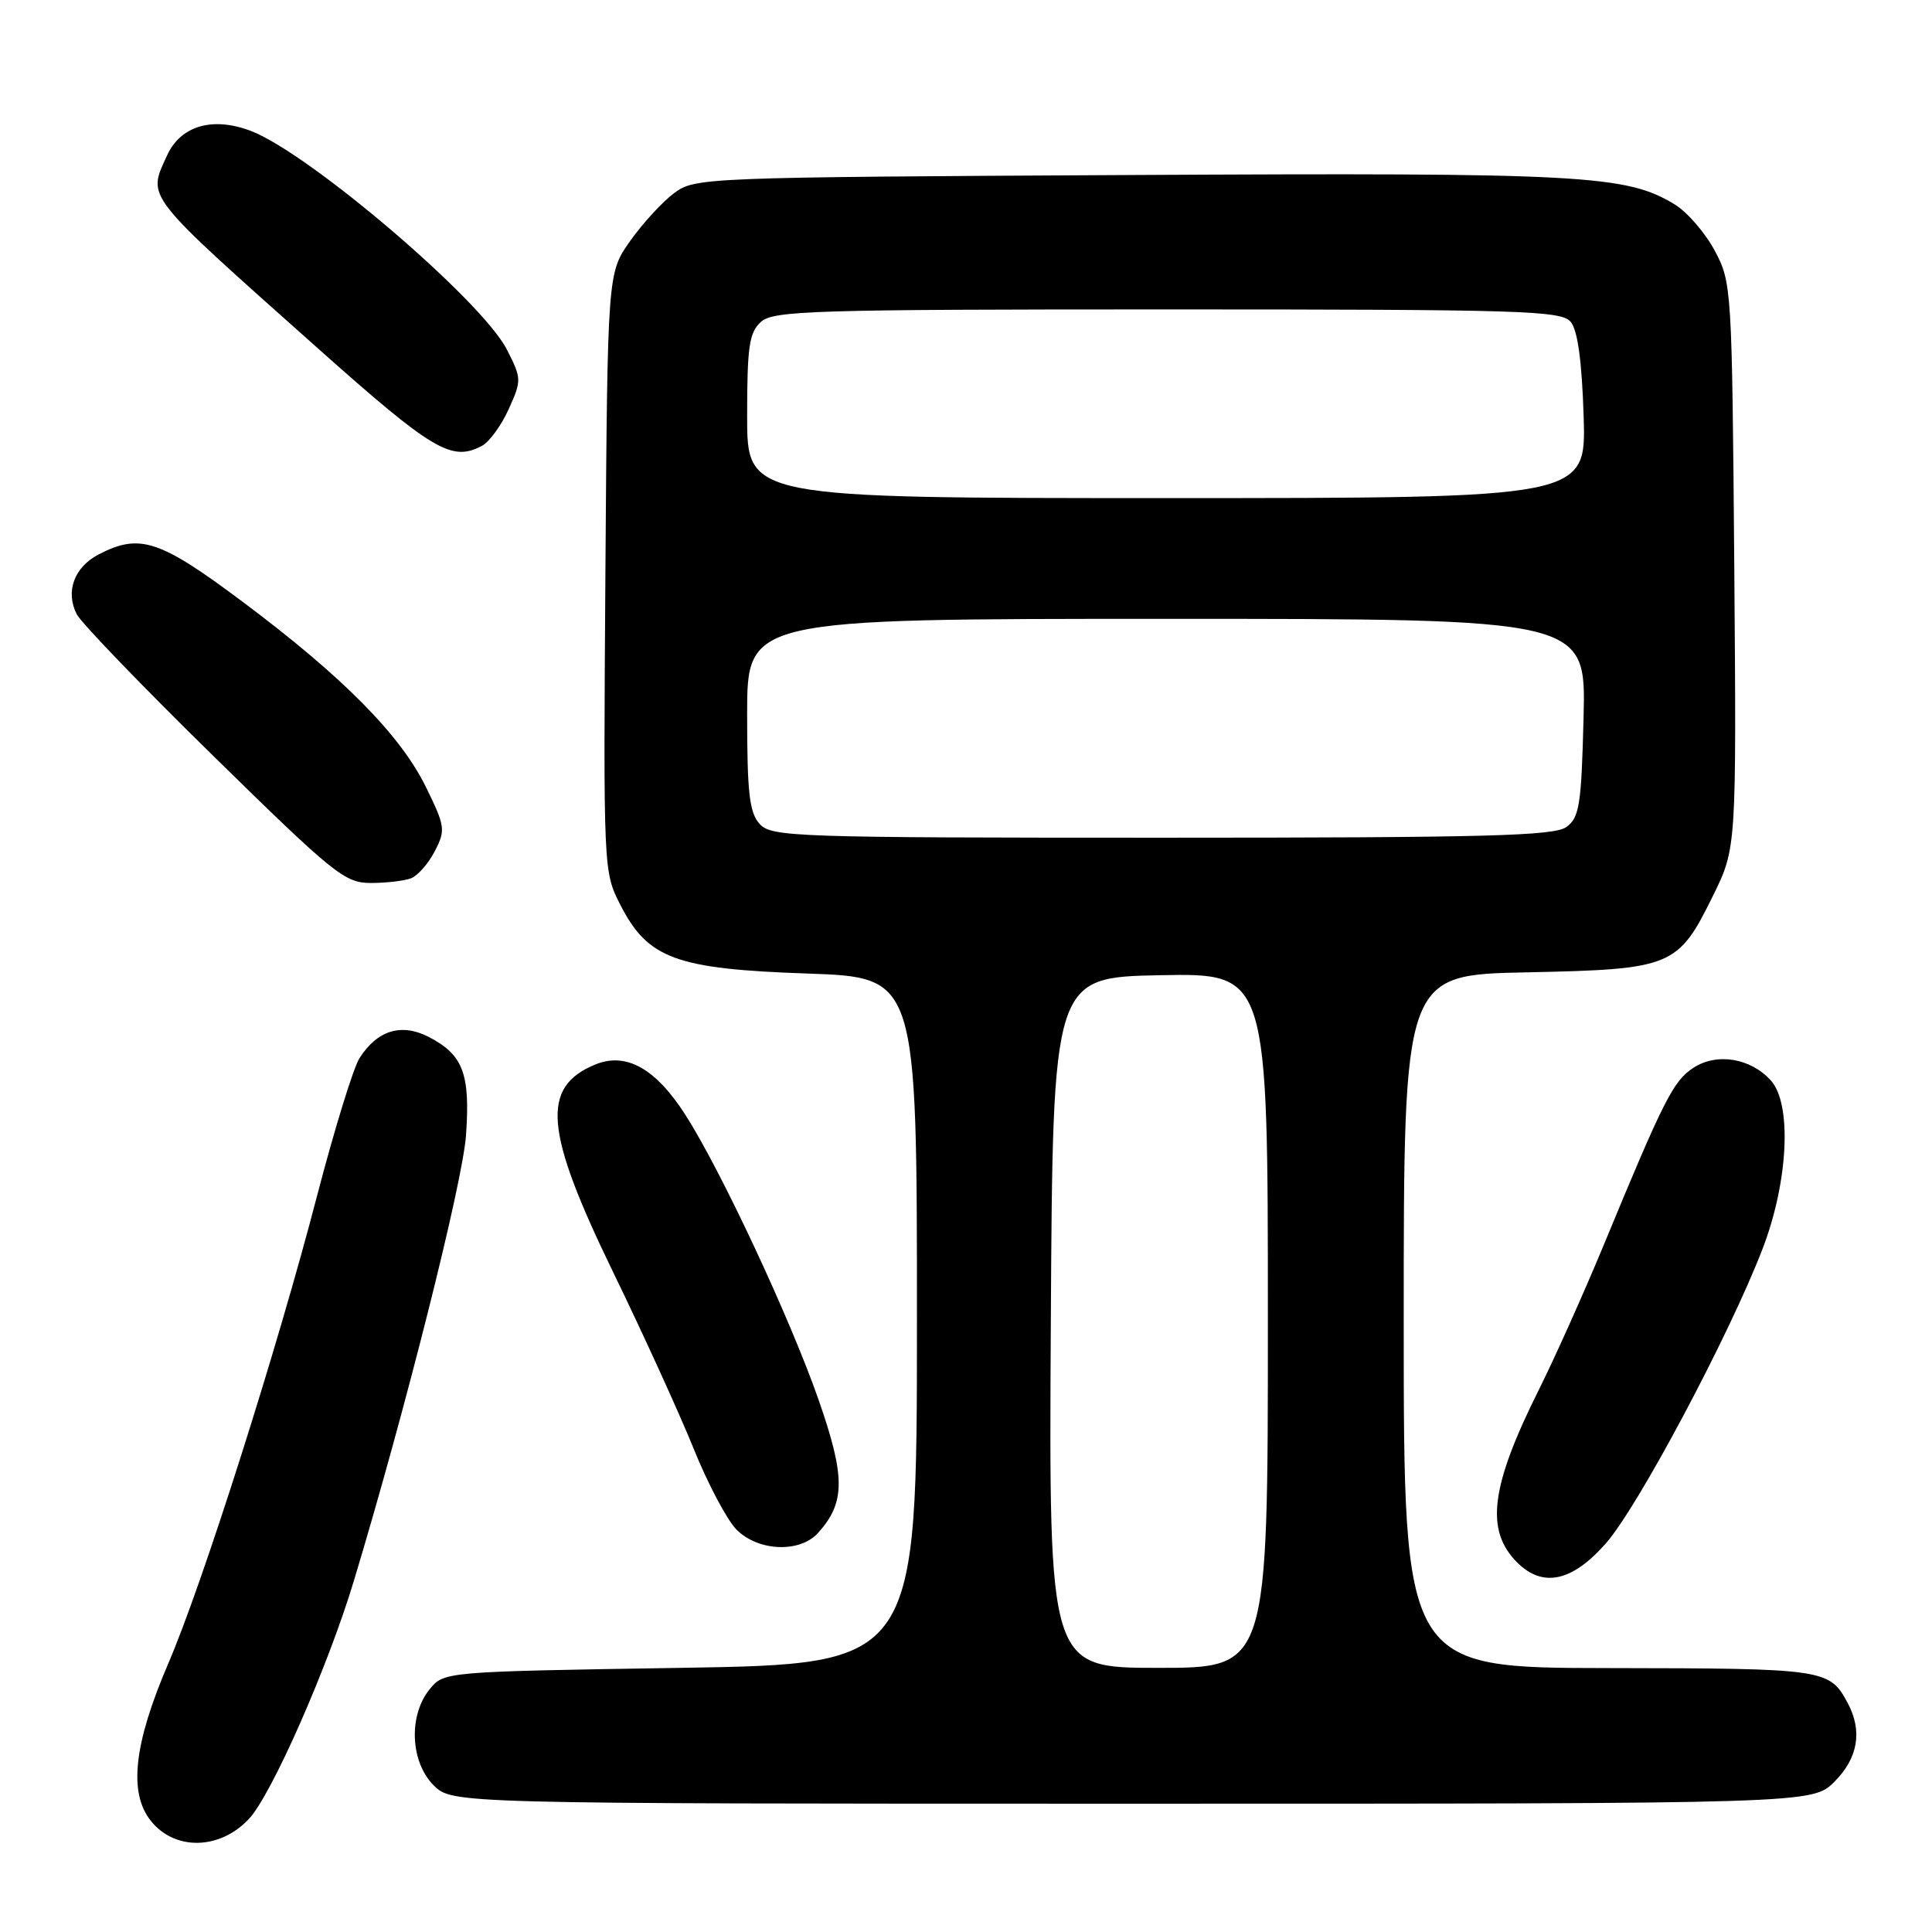 <?xml version="1.0" encoding="UTF-8" standalone="no"?>
<!DOCTYPE svg PUBLIC "-//W3C//DTD SVG 1.1//EN" "http://www.w3.org/Graphics/SVG/1.1/DTD/svg11.dtd" >
<svg xmlns="http://www.w3.org/2000/svg" xmlns:xlink="http://www.w3.org/1999/xlink" version="1.1" viewBox="0 0 256 256">
 <g >
 <path fill="currentColor"
d=" M 32.99 241.01 C 36.00 237.79 43.43 220.92 46.88 209.50 C 53.73 186.80 61.32 156.65 61.75 150.41 C 62.32 142.27 61.36 139.76 56.83 137.41 C 53.20 135.53 50.01 136.50 47.64 140.20 C 46.83 141.47 44.29 149.70 42.00 158.50 C 36.75 178.70 26.82 209.93 22.29 220.44 C 17.74 231.04 17.01 237.52 19.97 241.25 C 23.14 245.26 29.13 245.14 32.99 241.01 Z  M 243.08 236.08 C 246.20 232.95 246.81 229.38 244.84 225.68 C 242.42 221.15 241.85 221.07 213.25 221.03 C 186.00 221.00 186.00 221.00 186.00 175.09 C 186.00 129.17 186.00 129.17 202.30 128.84 C 221.56 128.44 222.34 128.12 226.97 118.71 C 230.09 112.37 230.09 112.37 229.80 74.93 C 229.50 38.11 229.46 37.43 227.21 33.21 C 225.95 30.85 223.56 28.09 221.90 27.08 C 215.47 23.18 209.87 22.87 149.82 23.19 C 93.09 23.49 92.10 23.53 89.32 25.59 C 87.77 26.75 85.15 29.60 83.50 31.93 C 80.50 36.17 80.50 36.17 80.22 75.83 C 79.95 115.40 79.95 115.51 82.22 119.94 C 85.86 127.04 89.58 128.40 107.00 129.00 C 121.50 129.50 121.50 129.50 121.50 175.00 C 121.50 220.50 121.50 220.50 90.16 221.00 C 58.82 221.50 58.82 221.50 56.91 223.86 C 54.11 227.33 54.37 233.46 57.45 236.55 C 59.91 239.00 59.91 239.00 150.03 239.00 C 240.15 239.00 240.15 239.00 243.08 236.08 Z  M 212.79 204.50 C 217.04 199.68 229.12 176.97 233.54 165.50 C 236.96 156.62 237.47 146.30 234.65 143.17 C 231.96 140.19 227.47 139.46 224.37 141.50 C 221.72 143.23 220.46 145.71 212.49 165.00 C 209.87 171.32 206.03 179.89 203.96 184.04 C 197.50 196.96 196.76 202.76 201.03 207.03 C 204.42 210.42 208.31 209.59 212.79 204.50 Z  M 108.38 203.14 C 112.02 199.11 112.04 195.74 108.48 185.52 C 104.75 174.81 95.52 155.05 90.81 147.71 C 86.87 141.56 82.94 139.37 78.86 141.06 C 71.64 144.05 72.14 149.83 81.25 168.58 C 85.24 176.79 90.03 187.30 91.91 191.95 C 93.78 196.60 96.35 201.44 97.61 202.70 C 100.48 205.57 105.97 205.79 108.38 203.14 Z  M 54.46 116.38 C 55.35 116.04 56.77 114.42 57.61 112.79 C 59.06 109.99 58.99 109.50 56.45 104.31 C 53.07 97.40 45.43 89.67 32.15 79.74 C 21.15 71.51 18.52 70.64 13.08 73.46 C 9.82 75.15 8.63 78.41 10.18 81.41 C 10.78 82.56 18.95 91.04 28.35 100.25 C 44.23 115.82 45.69 117.00 49.13 117.00 C 51.17 117.00 53.56 116.72 54.46 116.38 Z  M 63.89 59.06 C 64.85 58.54 66.44 56.36 67.41 54.20 C 69.13 50.39 69.12 50.16 67.16 46.31 C 63.85 39.83 41.04 20.35 33.27 17.36 C 28.18 15.41 23.93 16.65 22.13 20.61 C 19.54 26.30 18.88 25.45 42.00 46.05 C 57.40 59.77 59.85 61.22 63.89 59.06 Z  M 139.24 175.25 C 139.50 129.50 139.50 129.50 153.75 129.22 C 168.00 128.95 168.00 128.95 168.00 174.97 C 168.00 221.00 168.00 221.00 153.49 221.00 C 138.98 221.00 138.98 221.00 139.24 175.25 Z  M 100.65 109.17 C 99.30 107.67 99.00 105.06 99.00 94.67 C 99.00 82.00 99.00 82.00 154.58 82.00 C 210.16 82.00 210.16 82.00 209.83 95.08 C 209.54 106.66 209.28 108.33 207.56 109.58 C 205.94 110.76 196.96 111.00 153.96 111.00 C 105.19 111.00 102.22 110.90 100.65 109.17 Z  M 99.00 55.15 C 99.00 45.92 99.27 44.06 100.83 42.65 C 102.48 41.16 107.68 41.00 154.71 41.00 C 201.86 41.00 206.88 41.16 208.13 42.65 C 209.05 43.76 209.61 47.86 209.84 55.15 C 210.18 66.00 210.18 66.00 154.59 66.00 C 99.00 66.00 99.00 66.00 99.00 55.15 Z "/>
</g>
</svg>